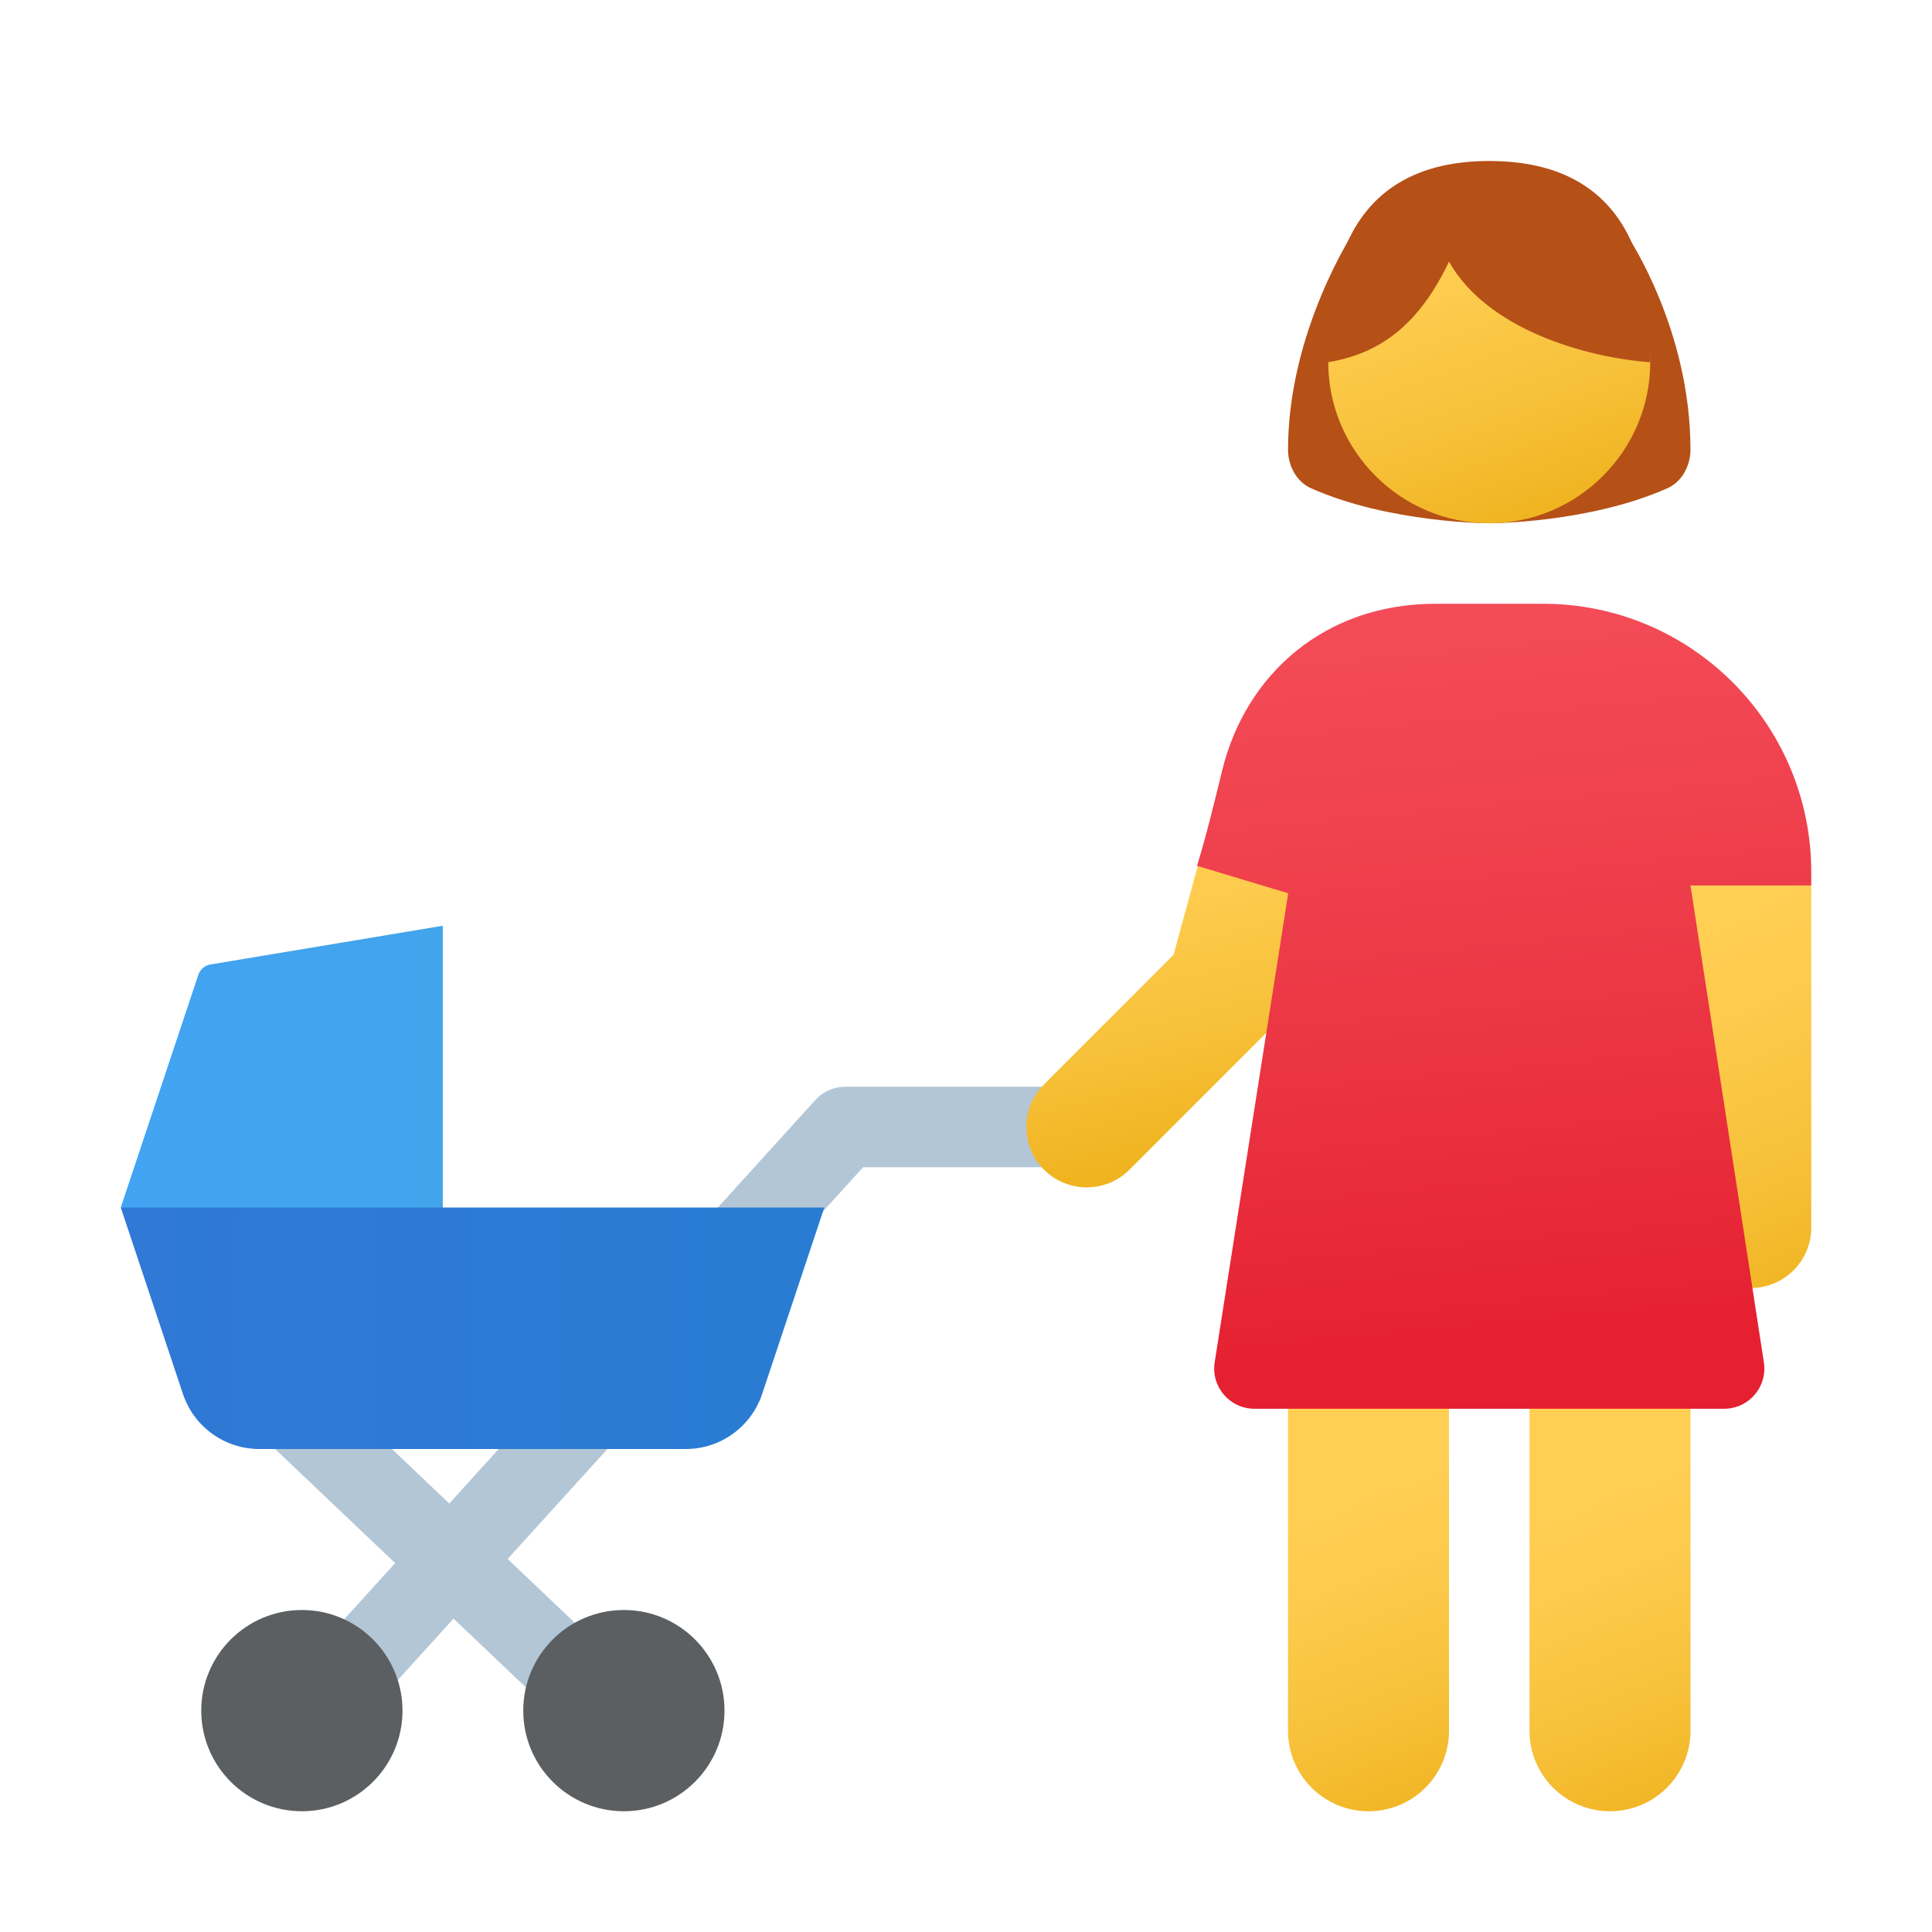 <svg xmlns="http://www.w3.org/2000/svg" viewBox="0 0 48 48"><path fill="#b2c6d6" d="M7.398,43.989c-0.24,0-0.48-0.086-0.671-0.26c-0.409-0.371-0.44-1.003-0.069-1.412l13.601-14.989 C20.449,27.119,20.718,27,21,27h5c0.552,0,1,0.447,1,1s-0.448,1-1,1h-4.557L8.14,43.661C7.942,43.879,7.671,43.989,7.398,43.989z"/><path fill="#b2c6d6" d="M15.489,43.846c-0.248,0-0.496-0.091-0.689-0.275l-8.713-8.282c-0.4-0.38-0.417-1.014-0.036-1.414 c0.381-0.398,1.015-0.416,1.414-0.035l8.713,8.282c0.4,0.38,0.417,1.014,0.036,1.414C16.018,43.741,15.753,43.846,15.489,43.846z"/><circle cx="7.5" cy="42.5" r="2.5" fill="#5c5f61"/><circle cx="15.5" cy="42.5" r="2.5" fill="#5c5f61"/><linearGradient id="cM9JvWUqzru1dU5ZG6N~pa" x1="3" x2="11" y1="27" y2="27" gradientUnits="userSpaceOnUse"><stop offset="0" stop-color="#42a3f2"/><stop offset="1" stop-color="#42a4eb"/></linearGradient><path fill="url(#cM9JvWUqzru1dU5ZG6N~pa)" d="M5.229,23.962L11,23v8l-8-1l1.927-5.78C4.972,24.085,5.088,23.985,5.229,23.962z"/><linearGradient id="cM9JvWUqzru1dU5ZG6N~pb" x1="3" x2="20.48" y1="33" y2="33" gradientUnits="userSpaceOnUse"><stop offset="0" stop-color="#3079d6"/><stop offset="1" stop-color="#297cd2"/></linearGradient><path fill="url(#cM9JvWUqzru1dU5ZG6N~pb)" d="M17.039,36H6.442c-0.861,0-1.625-0.551-1.897-1.368L3,30h17.48l-1.544,4.632 C18.664,35.449,17.9,36,17.039,36z"/><linearGradient id="cM9JvWUqzru1dU5ZG6N~pc" x1="28.758" x2="30.652" y1="20.455" y2="28.228" gradientUnits="userSpaceOnUse"><stop offset="0" stop-color="#ffcf54"/><stop offset=".261" stop-color="#fdcb4d"/><stop offset=".639" stop-color="#f7c13a"/><stop offset="1" stop-color="#f0b421"/></linearGradient><path fill="url(#cM9JvWUqzru1dU5ZG6N~pc)" d="M27,29.5c-0.384,0-0.768-0.146-1.061-0.439c-0.586-0.586-0.586-1.535,0-2.121l3.218-3.219 l1.395-5.115c0.218-0.8,1.043-1.271,1.842-1.053c0.799,0.218,1.271,1.043,1.053,1.842l-1.5,5.5 c-0.069,0.252-0.202,0.481-0.387,0.666l-3.5,3.5C27.768,29.354,27.384,29.5,27,29.5z"/><path fill="#b55017" d="M33.632,5.761c0,0-1.631,2.473-1.631,5.407c0,0.427,0.227,0.809,0.57,0.962C34.526,13,37,13,37,13 V6.01L33.632,5.761z"/><path fill="#b55017" d="M40.453,5.892c0,0,1.546,2.294,1.546,5.275c0,0.427-0.227,0.809-0.57,0.962C39.474,13,37,13,37,13 V6.01L40.453,5.892z"/><linearGradient id="cM9JvWUqzru1dU5ZG6N~pd" x1="35.651" x2="38.348" y1="-703.284" y2="-710.715" gradientTransform="matrix(1 0 0 -1 0 -698)" gradientUnits="userSpaceOnUse"><stop offset="0" stop-color="#ffcf54"/><stop offset=".261" stop-color="#fdcb4d"/><stop offset=".639" stop-color="#f7c13a"/><stop offset="1" stop-color="#f0b421"/></linearGradient><path fill="url(#cM9JvWUqzru1dU5ZG6N~pd)" d="M37,13c-2.2,0-4-1.8-4-4s1.8-4,4-4s4,1.8,4,4S39.2,13,37,13"/><linearGradient id="cM9JvWUqzru1dU5ZG6N~pe" x1="39.518" x2="42.597" y1="-734.98" y2="-742.727" gradientTransform="matrix(1 0 0 -1 0 -698)" gradientUnits="userSpaceOnUse"><stop offset="0" stop-color="#ffcf54"/><stop offset=".261" stop-color="#fdcb4d"/><stop offset=".639" stop-color="#f7c13a"/><stop offset="1" stop-color="#f0b421"/></linearGradient><path fill="url(#cM9JvWUqzru1dU5ZG6N~pe)" d="M42,33h-4v10c0,1.105,0.895,2,2,2l0,0c1.105,0,2-0.895,2-2V33z"/><linearGradient id="cM9JvWUqzru1dU5ZG6N~pf" x1="33.518" x2="36.597" y1="-734.98" y2="-742.727" gradientTransform="matrix(1 0 0 -1 0 -698)" gradientUnits="userSpaceOnUse"><stop offset="0" stop-color="#ffcf54"/><stop offset=".261" stop-color="#fdcb4d"/><stop offset=".639" stop-color="#f7c13a"/><stop offset="1" stop-color="#f0b421"/></linearGradient><path fill="url(#cM9JvWUqzru1dU5ZG6N~pf)" d="M36,33h-4v10c0,1.105,0.895,2,2,2l0,0c1.105,0,2-0.895,2-2V33z"/><linearGradient id="cM9JvWUqzru1dU5ZG6N~pg" x1="41.914" x2="45.928" y1="1474.998" y2="1483.916" gradientTransform="translate(0 -1452.11)" gradientUnits="userSpaceOnUse"><stop offset="0" stop-color="#ffcf54"/><stop offset=".261" stop-color="#fdcb4d"/><stop offset=".639" stop-color="#f7c13a"/><stop offset="1" stop-color="#f0b421"/></linearGradient><path fill="url(#cM9JvWUqzru1dU5ZG6N~pg)" d="M45,22l-3-1c0,0,0,9.221,0,9.5c0,0.828,0.672,1.5,1.5,1.5s1.5-0.672,1.5-1.5 C45,30.221,45,34.279,45,22z"/><linearGradient id="cM9JvWUqzru1dU5ZG6N~ph" x1="36.237" x2="38.157" y1="-711.711" y2="-731.666" gradientTransform="matrix(1 0 0 -1 0 -698)" gradientUnits="userSpaceOnUse"><stop offset="0" stop-color="#f44f5a"/><stop offset=".443" stop-color="#ee3d4a"/><stop offset="1" stop-color="#e52030"/></linearGradient><path fill="url(#cM9JvWUqzru1dU5ZG6N~ph)" d="M45,21.666C45,17.984,42.016,15,38.334,15H38h-2h-0.333c-2.743,0-4.715,1.739-5.305,4.149 c-0.21,0.858-0.383,1.58-0.622,2.362l2.265,0.682l-1.827,11.655C30.084,34.454,30.553,35,31.166,35h11.669 c0.613,0,1.082-0.546,0.988-1.152L42,22h3V21.666z"/><path fill="#b55017" d="M33,9c1.011-0.18,2.128-0.658,3-2.5c0.947,1.682,3.388,2.38,5,2.5c0-1.25,0.112-5-4-5 C32.926,4,33,7.75,33,9z"/></svg>